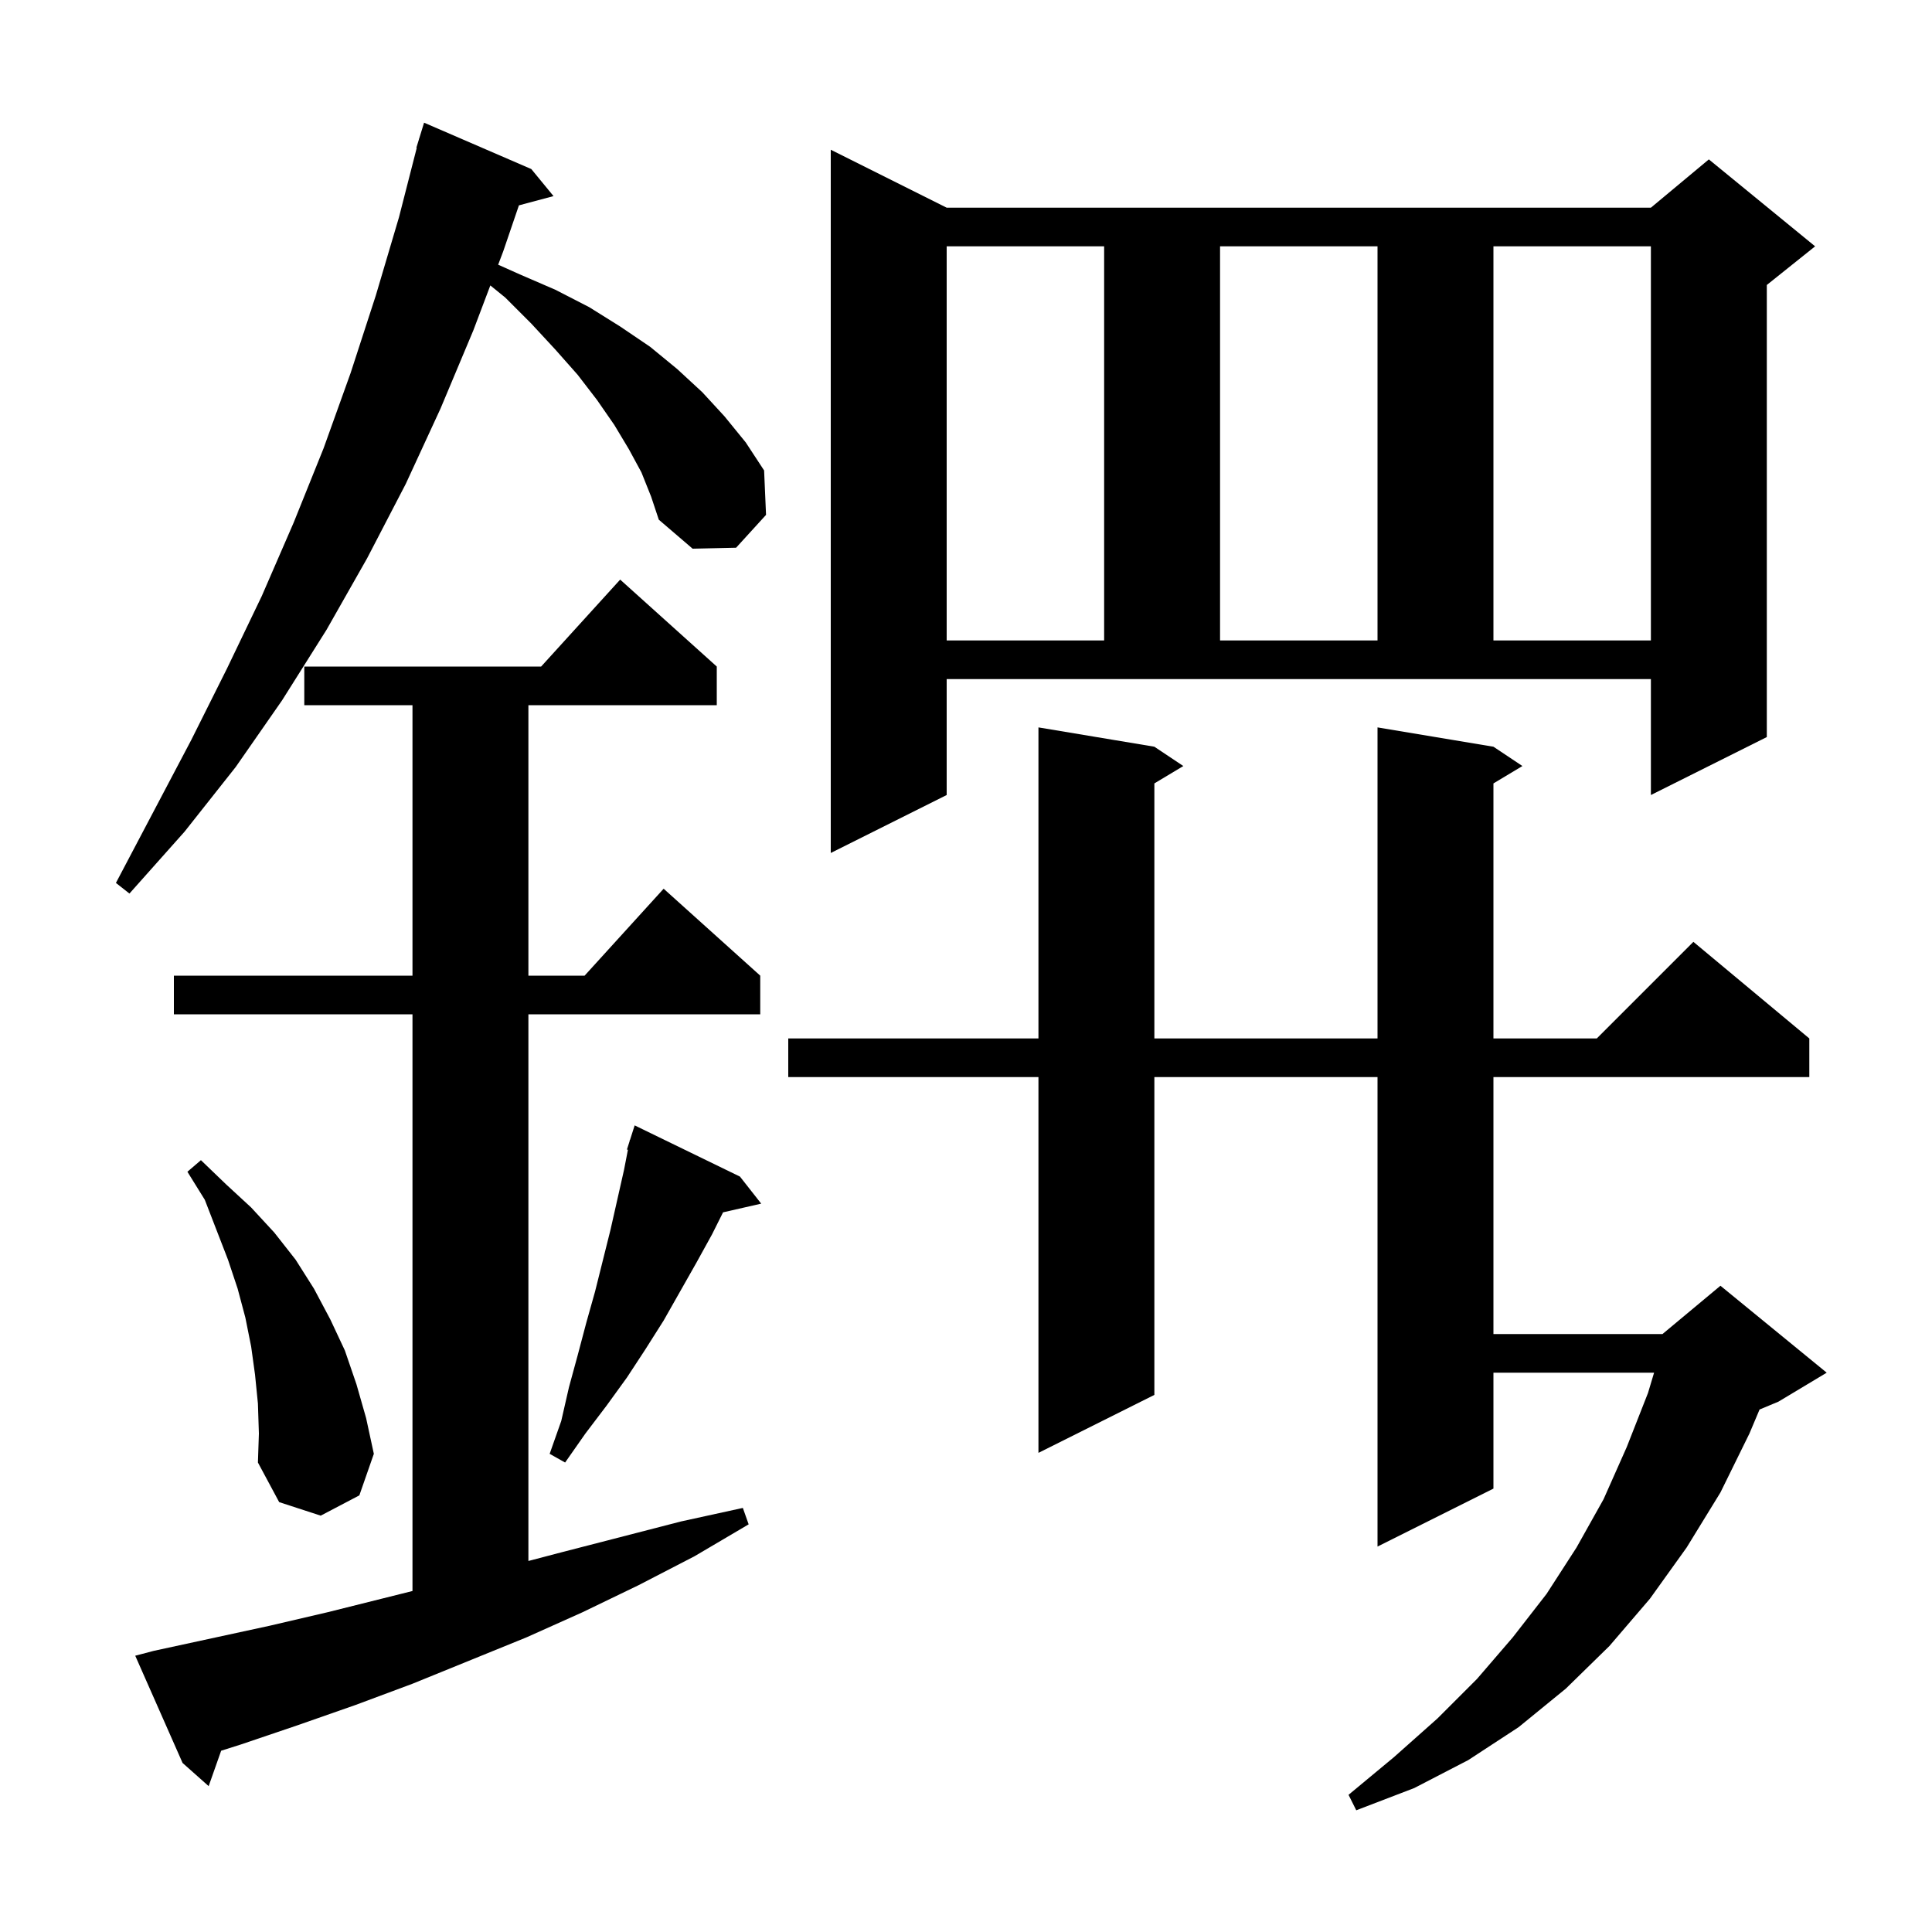 <svg xmlns="http://www.w3.org/2000/svg" xmlns:xlink="http://www.w3.org/1999/xlink" version="1.1" baseProfile="full" viewBox="0 0 200 200" width="200" height="200">
<g fill="black">
<path d="M 154.6 77.3 L 157.6 79.3 L 154.6 81.1 L 154.6 107.5 L 165.3 107.5 L 175.3 97.5 L 187.3 107.5 L 187.3 111.5 L 154.6 111.5 L 154.6 138.1 L 172.1 138.1 L 178.1 133.1 L 189.1 142.1 L 184.1 145.1 L 182.149 145.913 L 181.1 148.4 L 178.1 154.5 L 174.6 160.2 L 170.8 165.5 L 166.6 170.4 L 162.1 174.8 L 157.2 178.8 L 152.0 182.2 L 146.4 185.1 L 140.4 187.4 L 139.6 185.8 L 144.3 181.9 L 148.8 177.9 L 152.9 173.8 L 156.6 169.5 L 160.1 165.0 L 163.2 160.2 L 166.0 155.2 L 168.4 149.8 L 170.6 144.2 L 171.23 142.1 L 154.6 142.1 L 154.6 154.1 L 142.6 160.1 L 142.6 111.5 L 119.5 111.5 L 119.5 144.4 L 107.5 150.4 L 107.5 111.5 L 81.6 111.5 L 81.6 107.5 L 107.5 107.5 L 107.5 75.3 L 119.5 77.3 L 122.5 79.3 L 119.5 81.1 L 119.5 107.5 L 142.6 107.5 L 142.6 75.3 Z M 15.9 170.9 L 27.9 168.3 L 33.9 166.9 L 42.7 164.7 L 42.7 105.0 L 18.0 105.0 L 18.0 101.0 L 42.7 101.0 L 42.7 73.0 L 31.5 73.0 L 31.5 69.0 L 56.018 69.0 L 64.2 60.0 L 74.2 69.0 L 74.2 73.0 L 54.7 73.0 L 54.7 101.0 L 60.518 101.0 L 68.7 92.0 L 78.7 101.0 L 78.7 105.0 L 54.7 105.0 L 54.7 161.592 L 58.1 160.7 L 70.5 157.5 L 76.9 156.1 L 77.5 157.8 L 71.9 161.1 L 66.1 164.1 L 60.3 166.9 L 54.5 169.5 L 42.7 174.3 L 36.8 176.5 L 30.8 178.6 L 24.9 180.6 L 22.893 181.235 L 21.6 184.9 L 18.9 182.5 L 14.0 171.4 Z M 26.7 145.3 L 26.4 142.3 L 26.0 139.4 L 25.4 136.4 L 24.6 133.4 L 23.6 130.4 L 21.2 124.2 L 19.4 121.3 L 20.8 120.1 L 23.4 122.6 L 26.0 125.0 L 28.4 127.6 L 30.6 130.4 L 32.5 133.4 L 34.2 136.6 L 35.7 139.8 L 36.9 143.3 L 37.9 146.8 L 38.7 150.5 L 37.2 154.8 L 33.2 156.9 L 28.9 155.5 L 26.7 151.4 L 26.8 148.4 Z M 76.6 121.8 L 78.8 124.6 L 74.85 125.501 L 73.7 127.8 L 72.1 130.7 L 68.7 136.7 L 66.8 139.7 L 64.9 142.6 L 62.8 145.5 L 60.6 148.4 L 58.5 151.4 L 56.9 150.5 L 58.1 147.1 L 58.9 143.6 L 59.8 140.3 L 60.7 136.9 L 61.6 133.7 L 63.2 127.3 L 64.6 121.1 L 65.002 119.024 L 64.9 119.0 L 65.169 118.158 L 65.2 118.0 L 65.218 118.006 L 65.7 116.5 Z M 66.4 48.9 L 65.1 46.5 L 63.6 44.0 L 61.8 41.4 L 59.8 38.8 L 57.5 36.2 L 55.0 33.5 L 52.3 30.8 L 50.759 29.548 L 49.0 34.2 L 45.6 42.3 L 42.0 50.1 L 38.0 57.8 L 33.8 65.2 L 29.2 72.5 L 24.4 79.4 L 19.1 86.1 L 13.4 92.5 L 12.0 91.4 L 19.8 76.6 L 23.5 69.2 L 27.1 61.7 L 30.4 54.1 L 33.5 46.4 L 36.3 38.6 L 38.9 30.6 L 41.3 22.5 L 43.142 15.308 L 43.1 15.3 L 43.362 14.449 L 43.4 14.3 L 43.407 14.302 L 43.9 12.7 L 55.0 17.5 L 57.3 20.3 L 53.717 21.26 L 52.1 26.0 L 51.57 27.402 L 53.8 28.4 L 57.5 30.0 L 61.0 31.8 L 64.2 33.8 L 67.3 35.9 L 70.1 38.2 L 72.7 40.6 L 75.0 43.1 L 77.2 45.8 L 79.1 48.7 L 79.3 53.3 L 76.2 56.7 L 71.7 56.8 L 68.2 53.8 L 67.4 51.4 Z M 98.0 82.3 L 86.0 88.3 L 86.0 15.5 L 98.0 21.5 L 170.9 21.5 L 176.9 16.5 L 187.9 25.5 L 182.9 29.5 L 182.9 76.3 L 170.9 82.3 L 170.9 70.3 L 98.0 70.3 Z M 98.0 25.5 L 98.0 66.3 L 114.3 66.3 L 114.3 25.5 Z M 126.3 25.5 L 126.3 66.3 L 142.6 66.3 L 142.6 25.5 Z M 154.6 25.5 L 154.6 66.3 L 170.9 66.3 L 170.9 25.5 Z " />
</g>
</svg>
